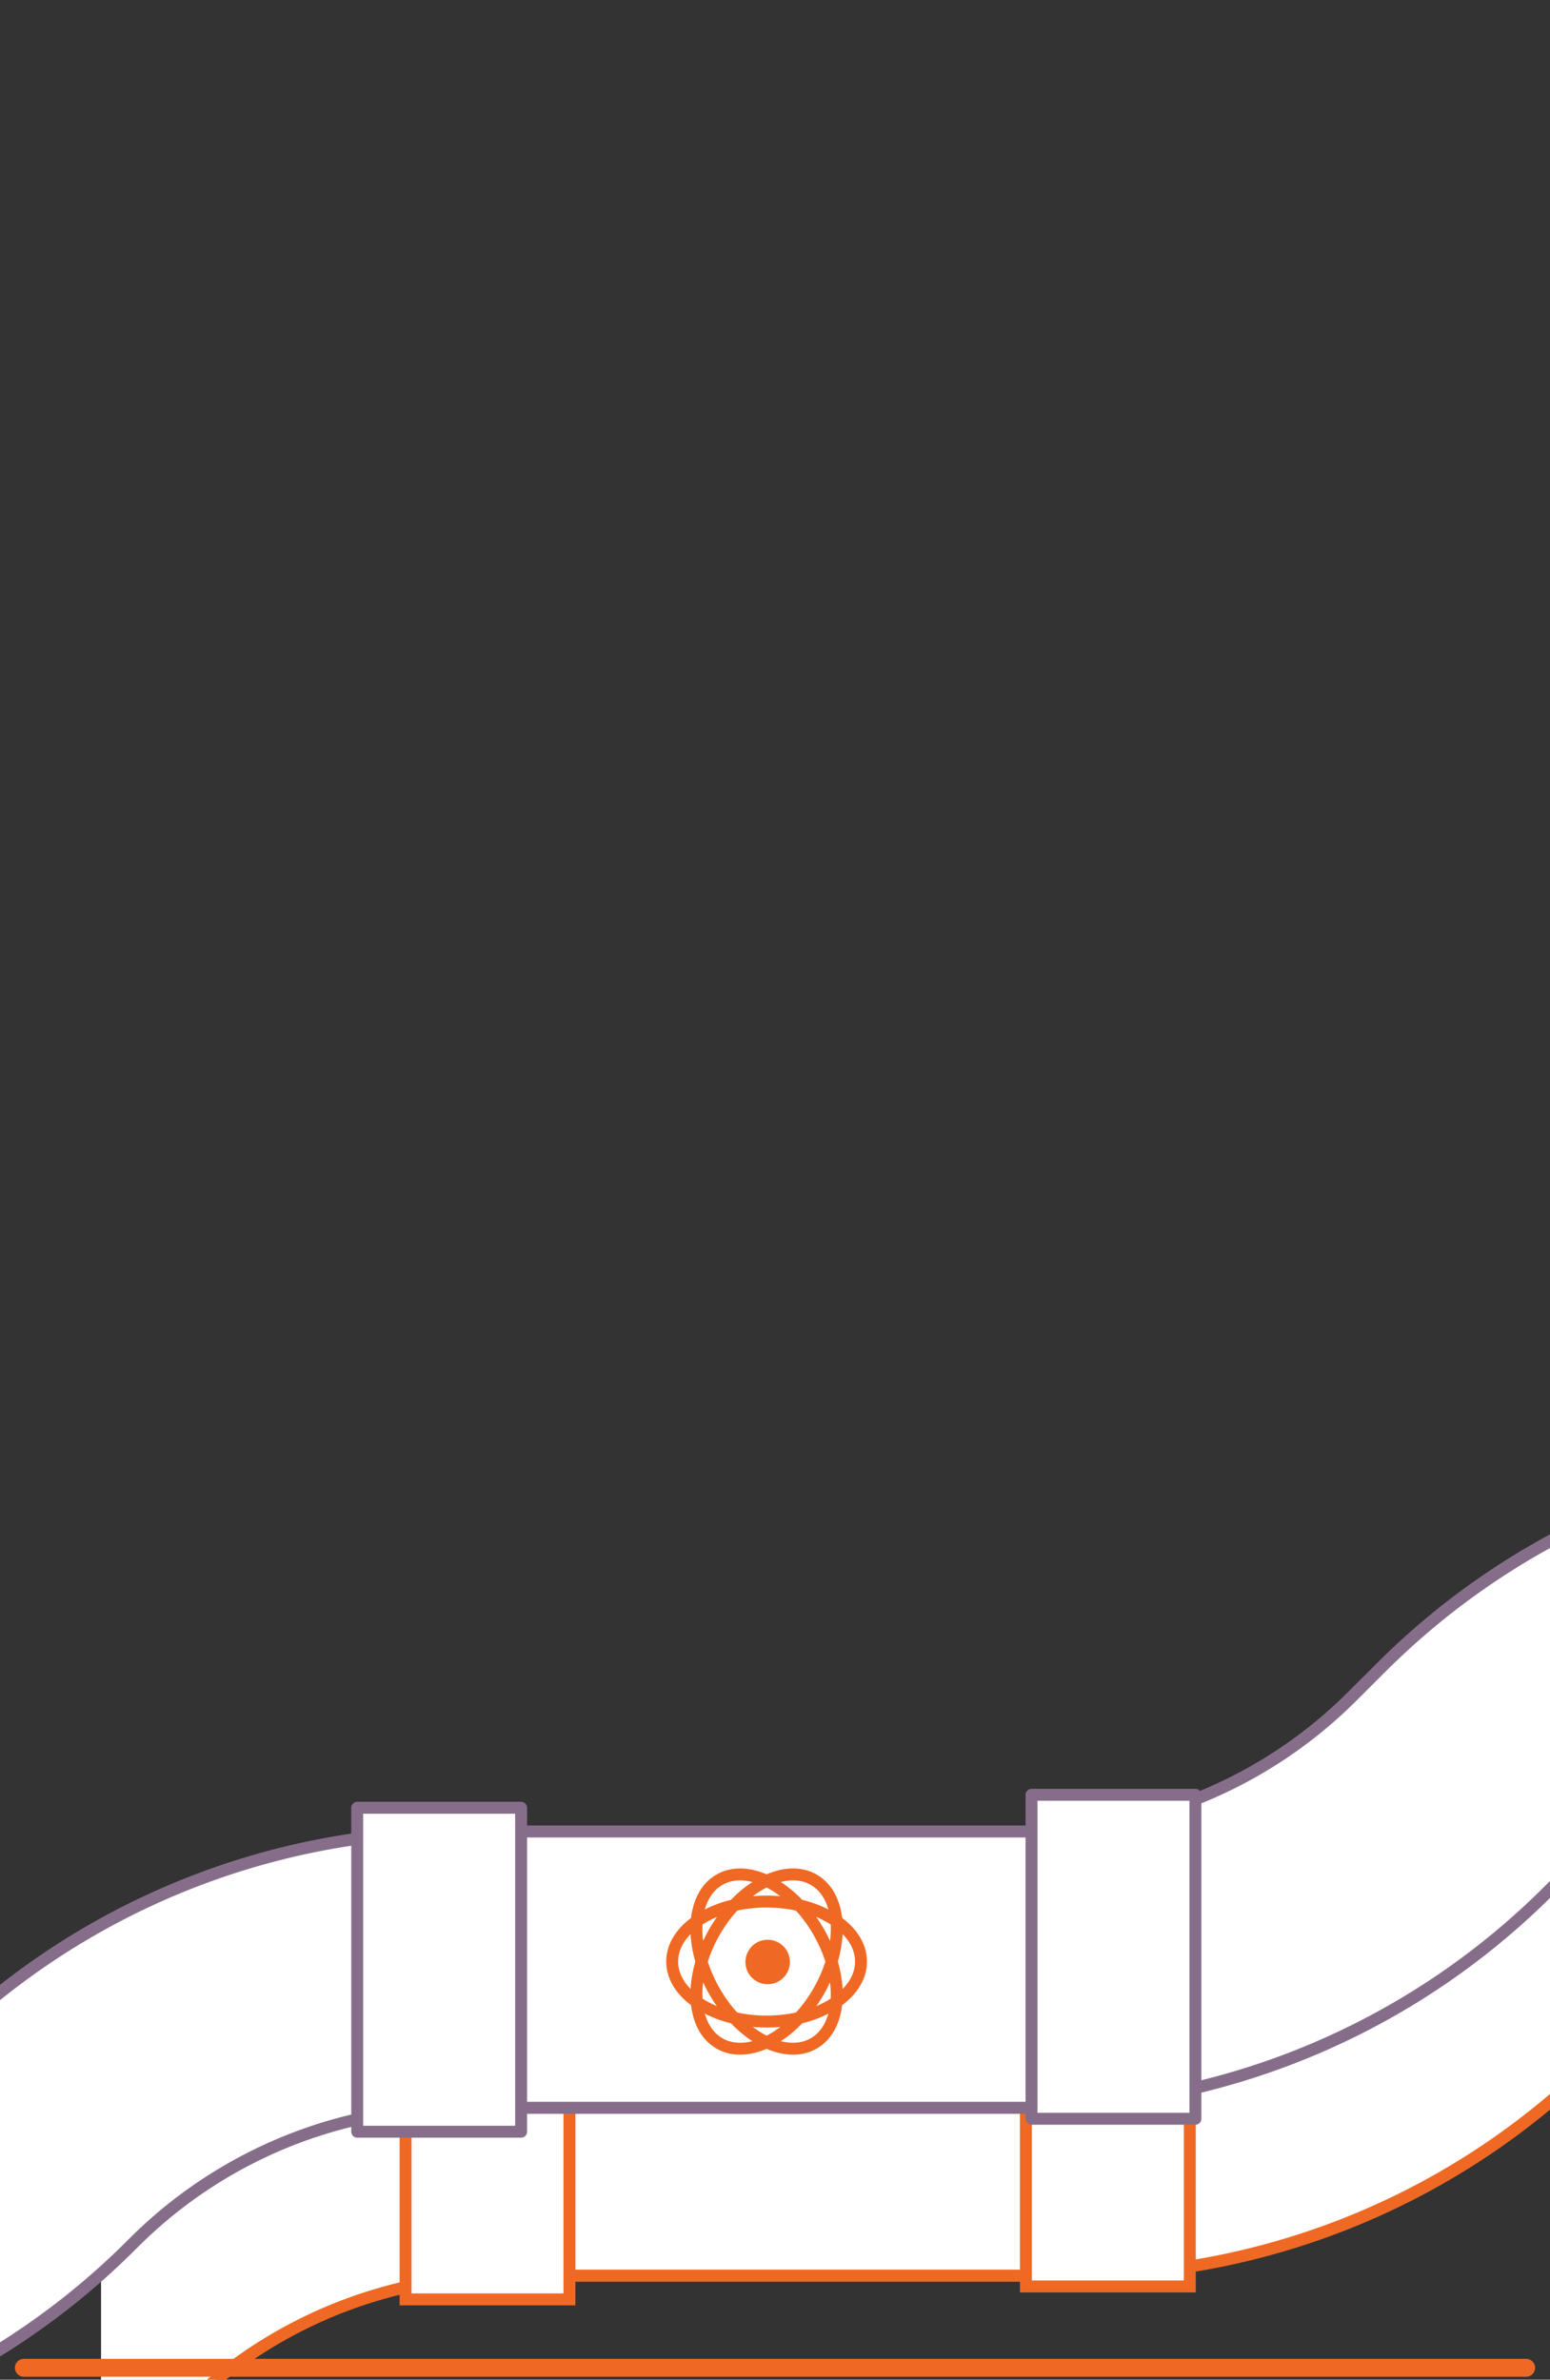 <svg id="Layer_1" data-name="Layer 1" xmlns="http://www.w3.org/2000/svg" xmlns:xlink="http://www.w3.org/1999/xlink" viewBox="0 0 260 399"><rect x="0" y="0" width="260" height="399" fill="#333333" stroke="none"/><defs><style>.cls-1,.cls-18,.cls-2,.cls-20,.cls-7{fill:none;}.cls-2{clip-rule:evenodd;}.cls-3{clip-path:url(#clip-path);}.cls-4,.cls-6{fill:#fff;}.cls-18,.cls-4,.cls-7{stroke:#ef6924;stroke-miterlimit:10;}.cls-20,.cls-4,.cls-6,.cls-7{stroke-width:2px;}.cls-5{clip-path:url(#clip-path-2);}.cls-20,.cls-6{stroke:#866e8b;stroke-linejoin:round;}.cls-18,.cls-20,.cls-6{stroke-linecap:round;}.cls-8{fill:#ef6924;}.cls-9{clip-path:url(#clip-path-3);}.cls-10{clip-path:url(#clip-path-4);}.cls-11{clip-path:url(#clip-path-5);}.cls-12{clip-path:url(#clip-path-6);}.cls-13{clip-path:url(#clip-path-7);}.cls-14{clip-path:url(#clip-path-8);}.cls-15{clip-path:url(#clip-path-9);}.cls-16{clip-path:url(#clip-path-10);}.cls-17{clip-path:url(#clip-path-11);}.cls-18{stroke-width:3px;}.cls-19{clip-path:url(#clip-path-12);}</style><clipPath id="clip-path"><polygon class="cls-1" points="270.21 426.55 16.95 426.55 16.95 299.94 270.21 260.04 270.21 426.55"/></clipPath><clipPath id="clip-path-2"><polygon class="cls-1" points="272.1 398.44 -21.16 408.44 -21.16 281.83 272.1 231.93 272.1 398.44"/></clipPath><clipPath id="clip-path-3"><circle class="cls-1" cx="-168.85" cy="217.16" r="5.43" transform="translate(-248.32 -46.19) rotate(-54.66)"/></clipPath><clipPath id="clip-path-4"><circle class="cls-1" cx="-168.69" cy="218.88" r="5.43" transform="translate(-218.24 -52.98) rotate(-47.95)"/></clipPath><clipPath id="clip-path-5"><path class="cls-2" d="M-168.82,219.06a5.43,5.43,0,0,0,7.61-1,5.42,5.42,0,0,0-1-7.61,5.43,5.43,0,0,0-7.61,1A5.43,5.43,0,0,0-168.82,219.06Z"/></clipPath><clipPath id="clip-path-6"><path class="cls-2" d="M-165.63,214.94a5.42,5.42,0,0,0,7.61-1,5.42,5.42,0,0,0-1-7.61,5.42,5.42,0,0,0-7.61,1A5.42,5.42,0,0,0-165.63,214.94Z"/></clipPath><clipPath id="clip-path-7"><circle class="cls-1" cx="-235.2" cy="252.74" r="5.43"/></clipPath><clipPath id="clip-path-8"><circle class="cls-1" cx="-205.98" cy="215.8" r="5.43" transform="translate(-346.68 -47.26) rotate(-71.81)"/></clipPath><clipPath id="clip-path-9"><circle class="cls-1" cx="-205.98" cy="221.23" r="5.43" transform="translate(-301.45 -65.57) rotate(-61.37)"/></clipPath><clipPath id="clip-path-10"><circle class="cls-1" cx="-172.56" cy="271.08" r="5.43"/></clipPath><clipPath id="clip-path-11"><circle class="cls-1" cx="-167.39" cy="271.73" r="5.43"/></clipPath><clipPath id="clip-path-12"><rect class="cls-1" x="-184.89" y="62.48" width="90.05" height="148.46"/></clipPath></defs><title>pipeline-3</title><g class="cls-3"><path class="cls-4" d="M-57.53,440.77h-79.2V394.42h79.2A77.41,77.41,0,0,0-2.43,371.6a124.28,124.28,0,0,1,87.88-36.4H180a77.42,77.42,0,0,0,55.1-22.83l4.61-4.6a124.28,124.28,0,0,1,87.87-36.4h98.74v46.35H327.61a77.41,77.41,0,0,0-55.1,22.82l-4.61,4.61A124.24,124.24,0,0,1,180,381.55H85.45a77.38,77.38,0,0,0-55.1,22.82A123.75,123.75,0,0,1-10,431.31,123.65,123.65,0,0,1-57.53,440.77Z"/><path class="cls-4" d="M180,335.2a77.42,77.42,0,0,0,55.1-22.83l4.61-4.6a124.28,124.28,0,0,1,87.87-36.4h98.74v46.35H327.61a77.41,77.41,0,0,0-55.1,22.82l-4.61,4.61A124.24,124.24,0,0,1,180,381.55H85.45a77.38,77.38,0,0,0-55.1,22.82A123.75,123.75,0,0,1-10,431.31a123.65,123.65,0,0,1-47.56,9.46h-79.2V394.42h79.2A77.41,77.41,0,0,0-2.43,371.6a124.28,124.28,0,0,1,87.88-36.4Z"/><rect class="cls-4" x="54.61" y="344.62" width="54.32" height="27.49" transform="translate(-276.59 440.14) rotate(-90)"/><rect class="cls-4" x="158.67" y="342.46" width="54.32" height="27.49" transform="translate(-170.37 542.03) rotate(-90)"/></g><g class="cls-5"><path class="cls-6" d="M-65.64,412.66h-79.21V366.31h79.21a77.41,77.41,0,0,0,55.1-22.82,124.28,124.28,0,0,1,87.88-36.4h94.58A77.42,77.42,0,0,0,227,284.26l4.61-4.6a124.24,124.24,0,0,1,87.87-36.4h98.74v46.35H319.5a77.41,77.41,0,0,0-55.1,22.82L259.79,317a124.28,124.28,0,0,1-87.87,36.4H77.34a77.42,77.42,0,0,0-55.11,22.82A123.61,123.61,0,0,1-18.08,403.2,123.65,123.65,0,0,1-65.64,412.66Z"/><path class="cls-6" d="M171.92,307.09A77.42,77.42,0,0,0,227,284.26l4.61-4.6a124.24,124.24,0,0,1,87.87-36.4h98.74v46.35H319.5a77.41,77.41,0,0,0-55.1,22.82L259.79,317a124.28,124.28,0,0,1-87.87,36.4H77.34a77.42,77.42,0,0,0-55.11,22.82A123.61,123.61,0,0,1-18.08,403.2a123.65,123.65,0,0,1-47.56,9.46h-79.21V366.31h79.21a77.41,77.41,0,0,0,55.1-22.82,124.28,124.28,0,0,1,87.88-36.4Z"/><rect class="cls-6" x="46.5" y="316.51" width="54.32" height="27.49" transform="translate(-256.59 403.92) rotate(-90)"/><rect class="cls-6" x="159.62" y="314.34" width="54.32" height="27.49" transform="translate(-141.31 514.87) rotate(-90)"/></g><ellipse class="cls-7" cx="128.59" cy="328.89" rx="15.84" ry="10.06"/><ellipse class="cls-7" cx="128.59" cy="328.89" rx="15.84" ry="10.06" transform="translate(-220.53 275.81) rotate(-60)"/><ellipse class="cls-7" cx="128.59" cy="328.89" rx="10.06" ry="15.84" transform="translate(-147.22 108.36) rotate(-30)"/><circle class="cls-8" cx="128.77" cy="328.96" r="3.73"/><line class="cls-18" x1="4" y1="397" x2="256" y2="397"/><g class="cls-19"><path class="cls-6" d="M-180.62,51.6V131a73.31,73.31,0,0,0,73.22,73.23H79.31"/><path class="cls-6" d="M79.31,142.43H-107.4A11.43,11.43,0,0,1-118.81,131V51.6"/><path class="cls-20" d="M-165.17,51.6V131a57.83,57.83,0,0,0,57.77,57.77H79.31"/><path class="cls-20" d="M79.31,157.88H29.9c-11.3,0-100.46-1.9-142.15-2.8a22.06,22.06,0,0,1-21.58-21.83l-.43-81.65"/><path class="cls-20" d="M79.31,173.33H-107.4A42.32,42.32,0,0,1-149.72,131V51.6"/></g></svg>